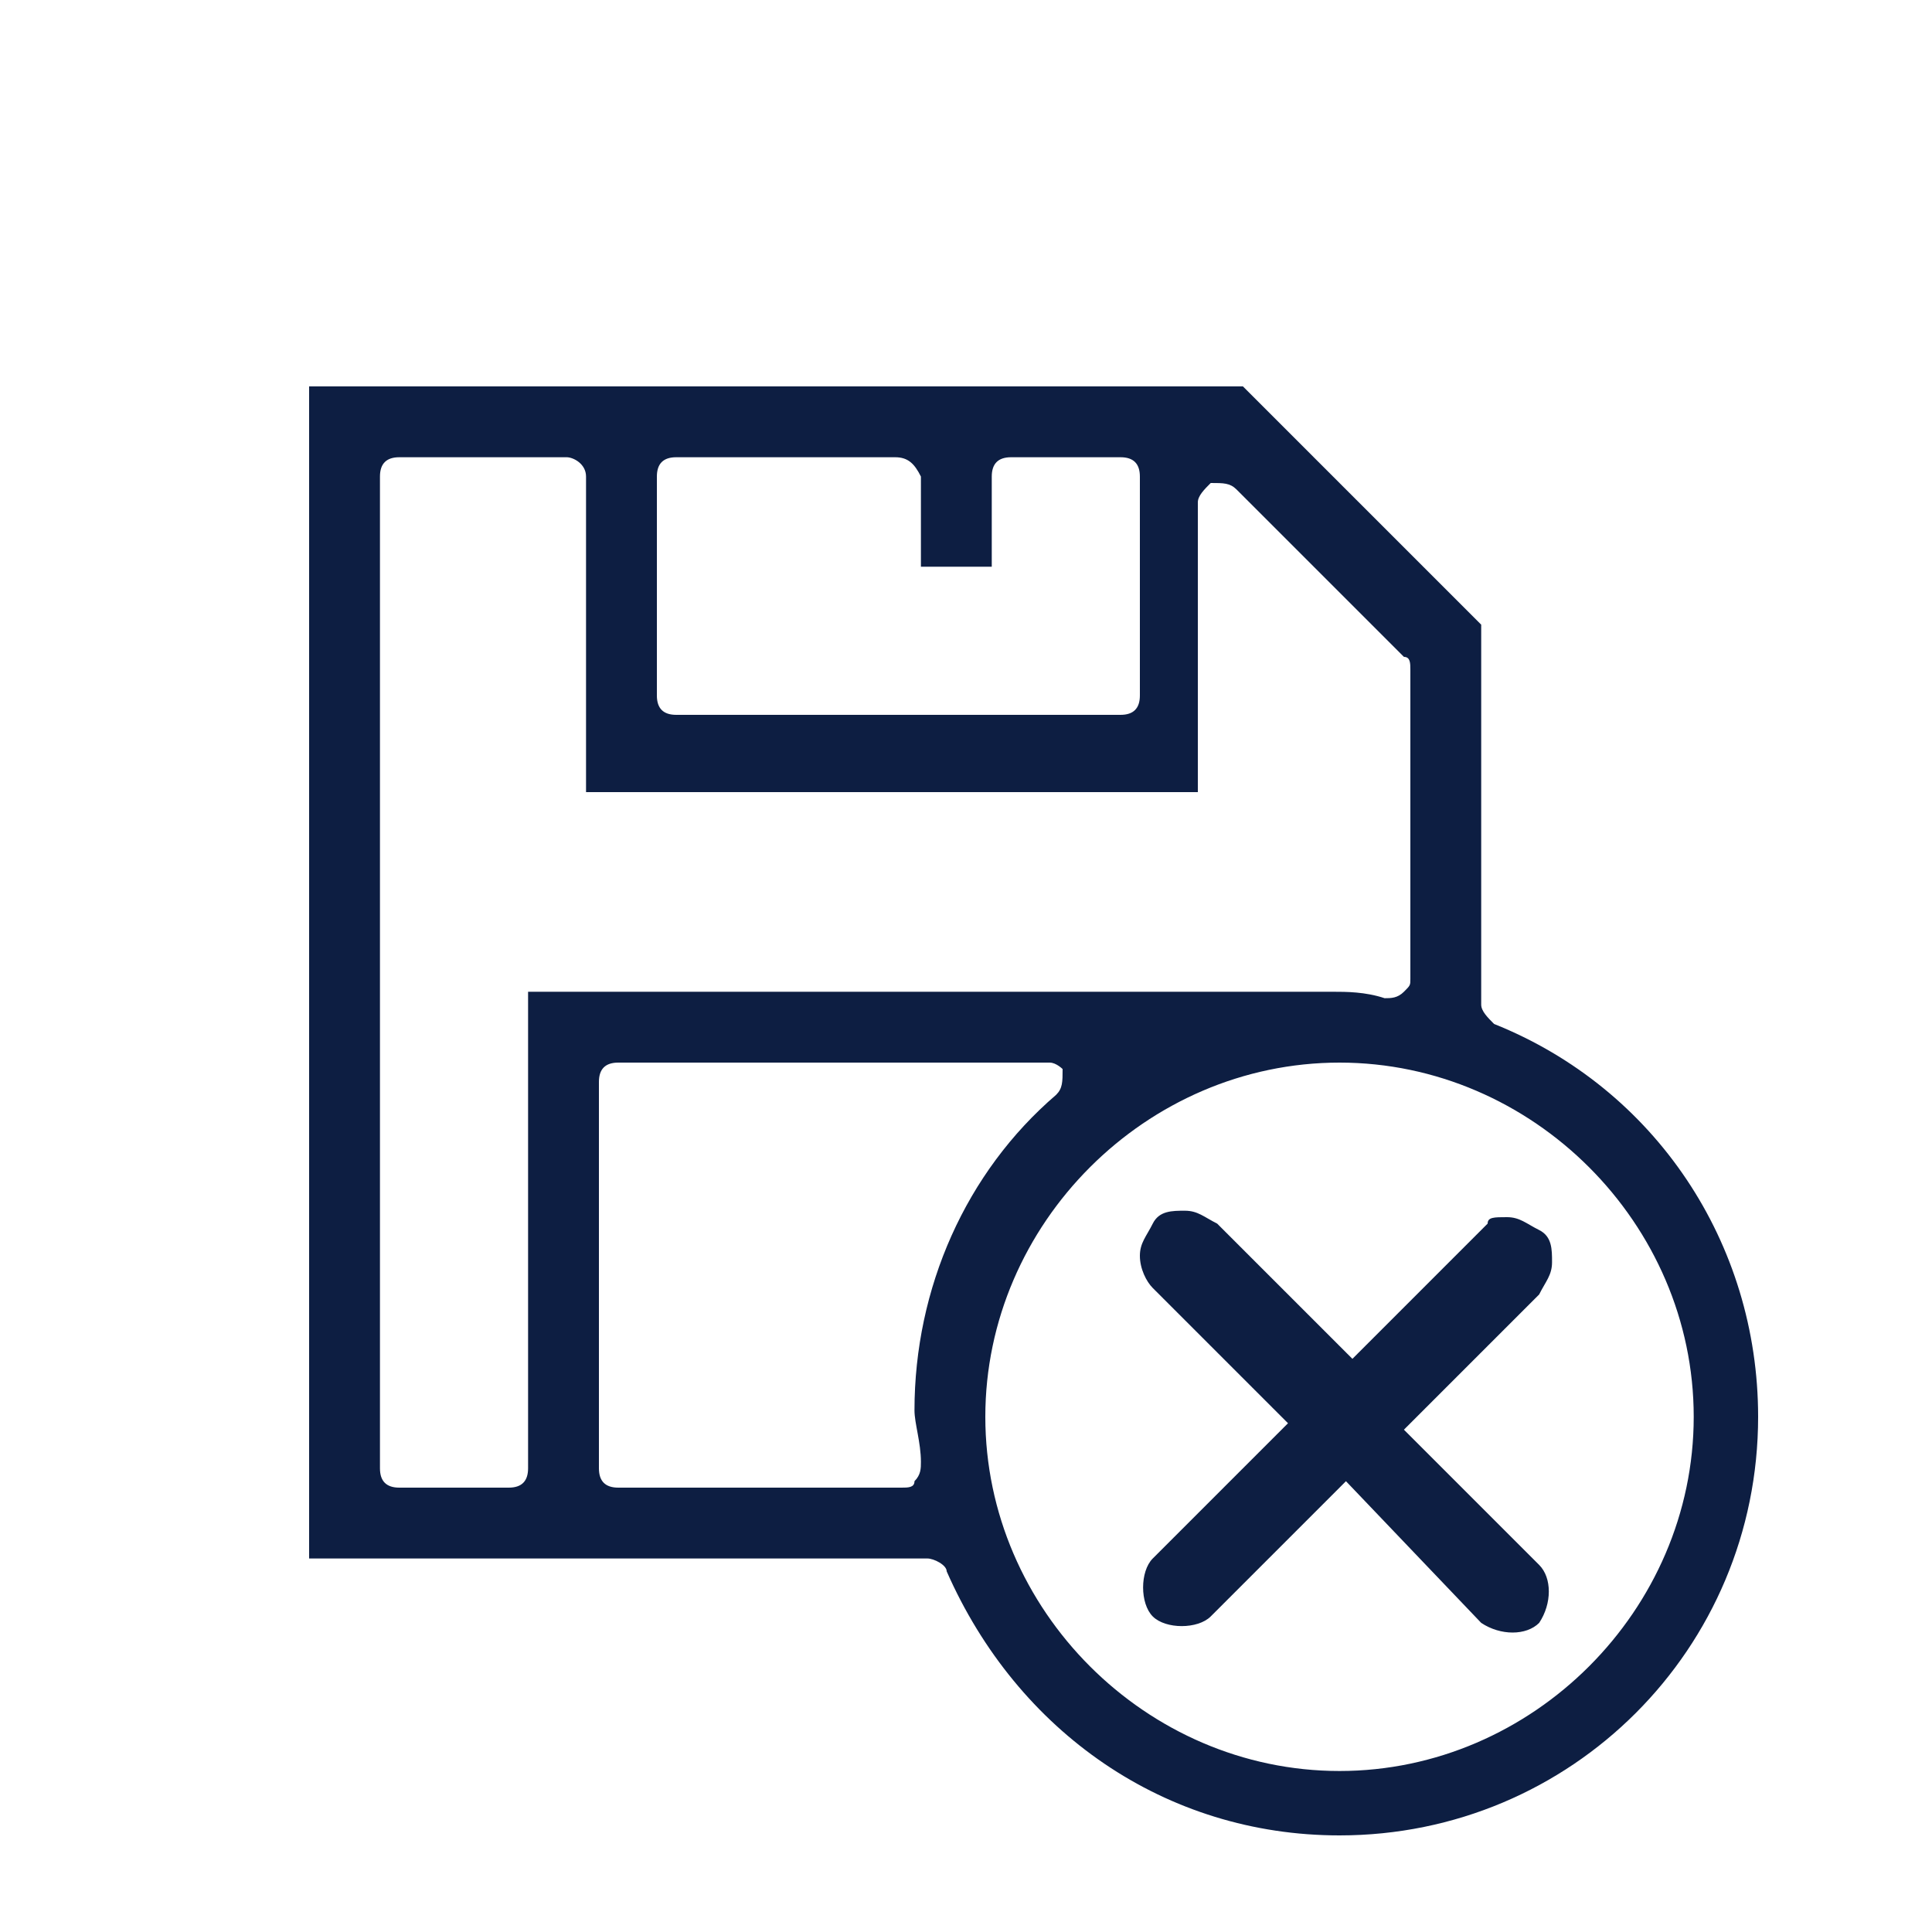<?xml version="1.0" encoding="utf-8"?>
<!-- Generator: Adobe Illustrator 23.0.5, SVG Export Plug-In . SVG Version: 6.00 Build 0)  -->
<svg version="1.1" id="Слой_1" xmlns="http://www.w3.org/2000/svg" xmlns:xlink="http://www.w3.org/1999/xlink" x="0px" y="0px"
	 viewBox="0 0 30 30" style="enable-background:new 0 0 30 30;" xml:space="preserve">
<style type="text/css">
	.st0{fill-rule:evenodd;clip-rule:evenodd;fill:#0D1E42;}
</style>
<g>
	<g>
		<g>
			<g>
				<g>
					<g>
						<g>
							<g>
								<path class="st0" d="M19.3,6L23,9.7v5.9c0,0.1,0.1,0.2,0.2,0.3c2.5,1,4.1,3.4,4.1,6.1c0,3.6-2.9,6.5-6.5,6.5
									c-2.7,0-5-1.6-6.1-4.1c0-0.1-0.2-0.2-0.3-0.2H4.8V6H19.3z M20.8,16.5c-3,0-5.5,2.5-5.5,5.5s2.5,5.5,5.5,5.5
									c3,0,5.5-2.5,5.5-5.5S23.8,16.5,20.8,16.5z M23.4,18.9c0.2,0,0.3,0.1,0.5,0.2s0.2,0.3,0.2,0.5c0,0.2-0.1,0.3-0.2,0.5
									l-2.1,2.1l2.1,2.1c0.2,0.2,0.2,0.6,0,0.9c-0.2,0.2-0.6,0.2-0.9,0L20.9,23l-2.1,2.1c-0.2,0.2-0.7,0.2-0.9,0
									c-0.2-0.2-0.2-0.7,0-0.9l2.1-2.1L17.9,20c-0.1-0.1-0.2-0.3-0.2-0.5c0-0.2,0.1-0.3,0.2-0.5s0.3-0.2,0.5-0.2
									c0.2,0,0.3,0.1,0.5,0.2l2.1,2.1l2.1-2.1C23.1,18.9,23.2,18.9,23.4,18.9z M16.3,16.5H9.6c-0.2,0-0.3,0.1-0.3,0.3v6
									c0,0.2,0.1,0.3,0.3,0.3H14c0.1,0,0.2,0,0.2-0.1c0.1-0.1,0.1-0.2,0.1-0.3c0-0.3-0.1-0.6-0.1-0.8c0-1.9,0.8-3.7,2.2-4.9
									c0.1-0.1,0.1-0.2,0.1-0.4C16.5,16.6,16.4,16.5,16.3,16.5z M8.8,7.1H6.2C6,7.1,5.9,7.2,5.9,7.4v15.4c0,0.2,0.1,0.3,0.3,0.3
									h1.7c0.2,0,0.3-0.1,0.3-0.3v-7.4h12.5c0.2,0,0.5,0,0.8,0.1c0.1,0,0.2,0,0.3-0.1c0.1-0.1,0.1-0.1,0.1-0.2v-4.8
									c0-0.1,0-0.2-0.1-0.2l-2.6-2.6c-0.1-0.1-0.2-0.1-0.4-0.1c-0.1,0.1-0.2,0.2-0.2,0.3v4.5H9.1V7.4C9.1,7.2,8.9,7.1,8.8,7.1z
									 M13.9,7.1h-3.4c-0.2,0-0.3,0.1-0.3,0.3v3.4c0,0.2,0.1,0.3,0.3,0.3h6.9c0.2,0,0.3-0.1,0.3-0.3V7.4c0-0.2-0.1-0.3-0.3-0.3
									h-1.7c-0.2,0-0.3,0.1-0.3,0.3v1.4h-1.1V7.4C14.2,7.2,14.1,7.1,13.9,7.1z"/>
							</g>
						</g>
					</g>
				</g>
			</g>
		</g>
	</g>
</g>
</svg>
